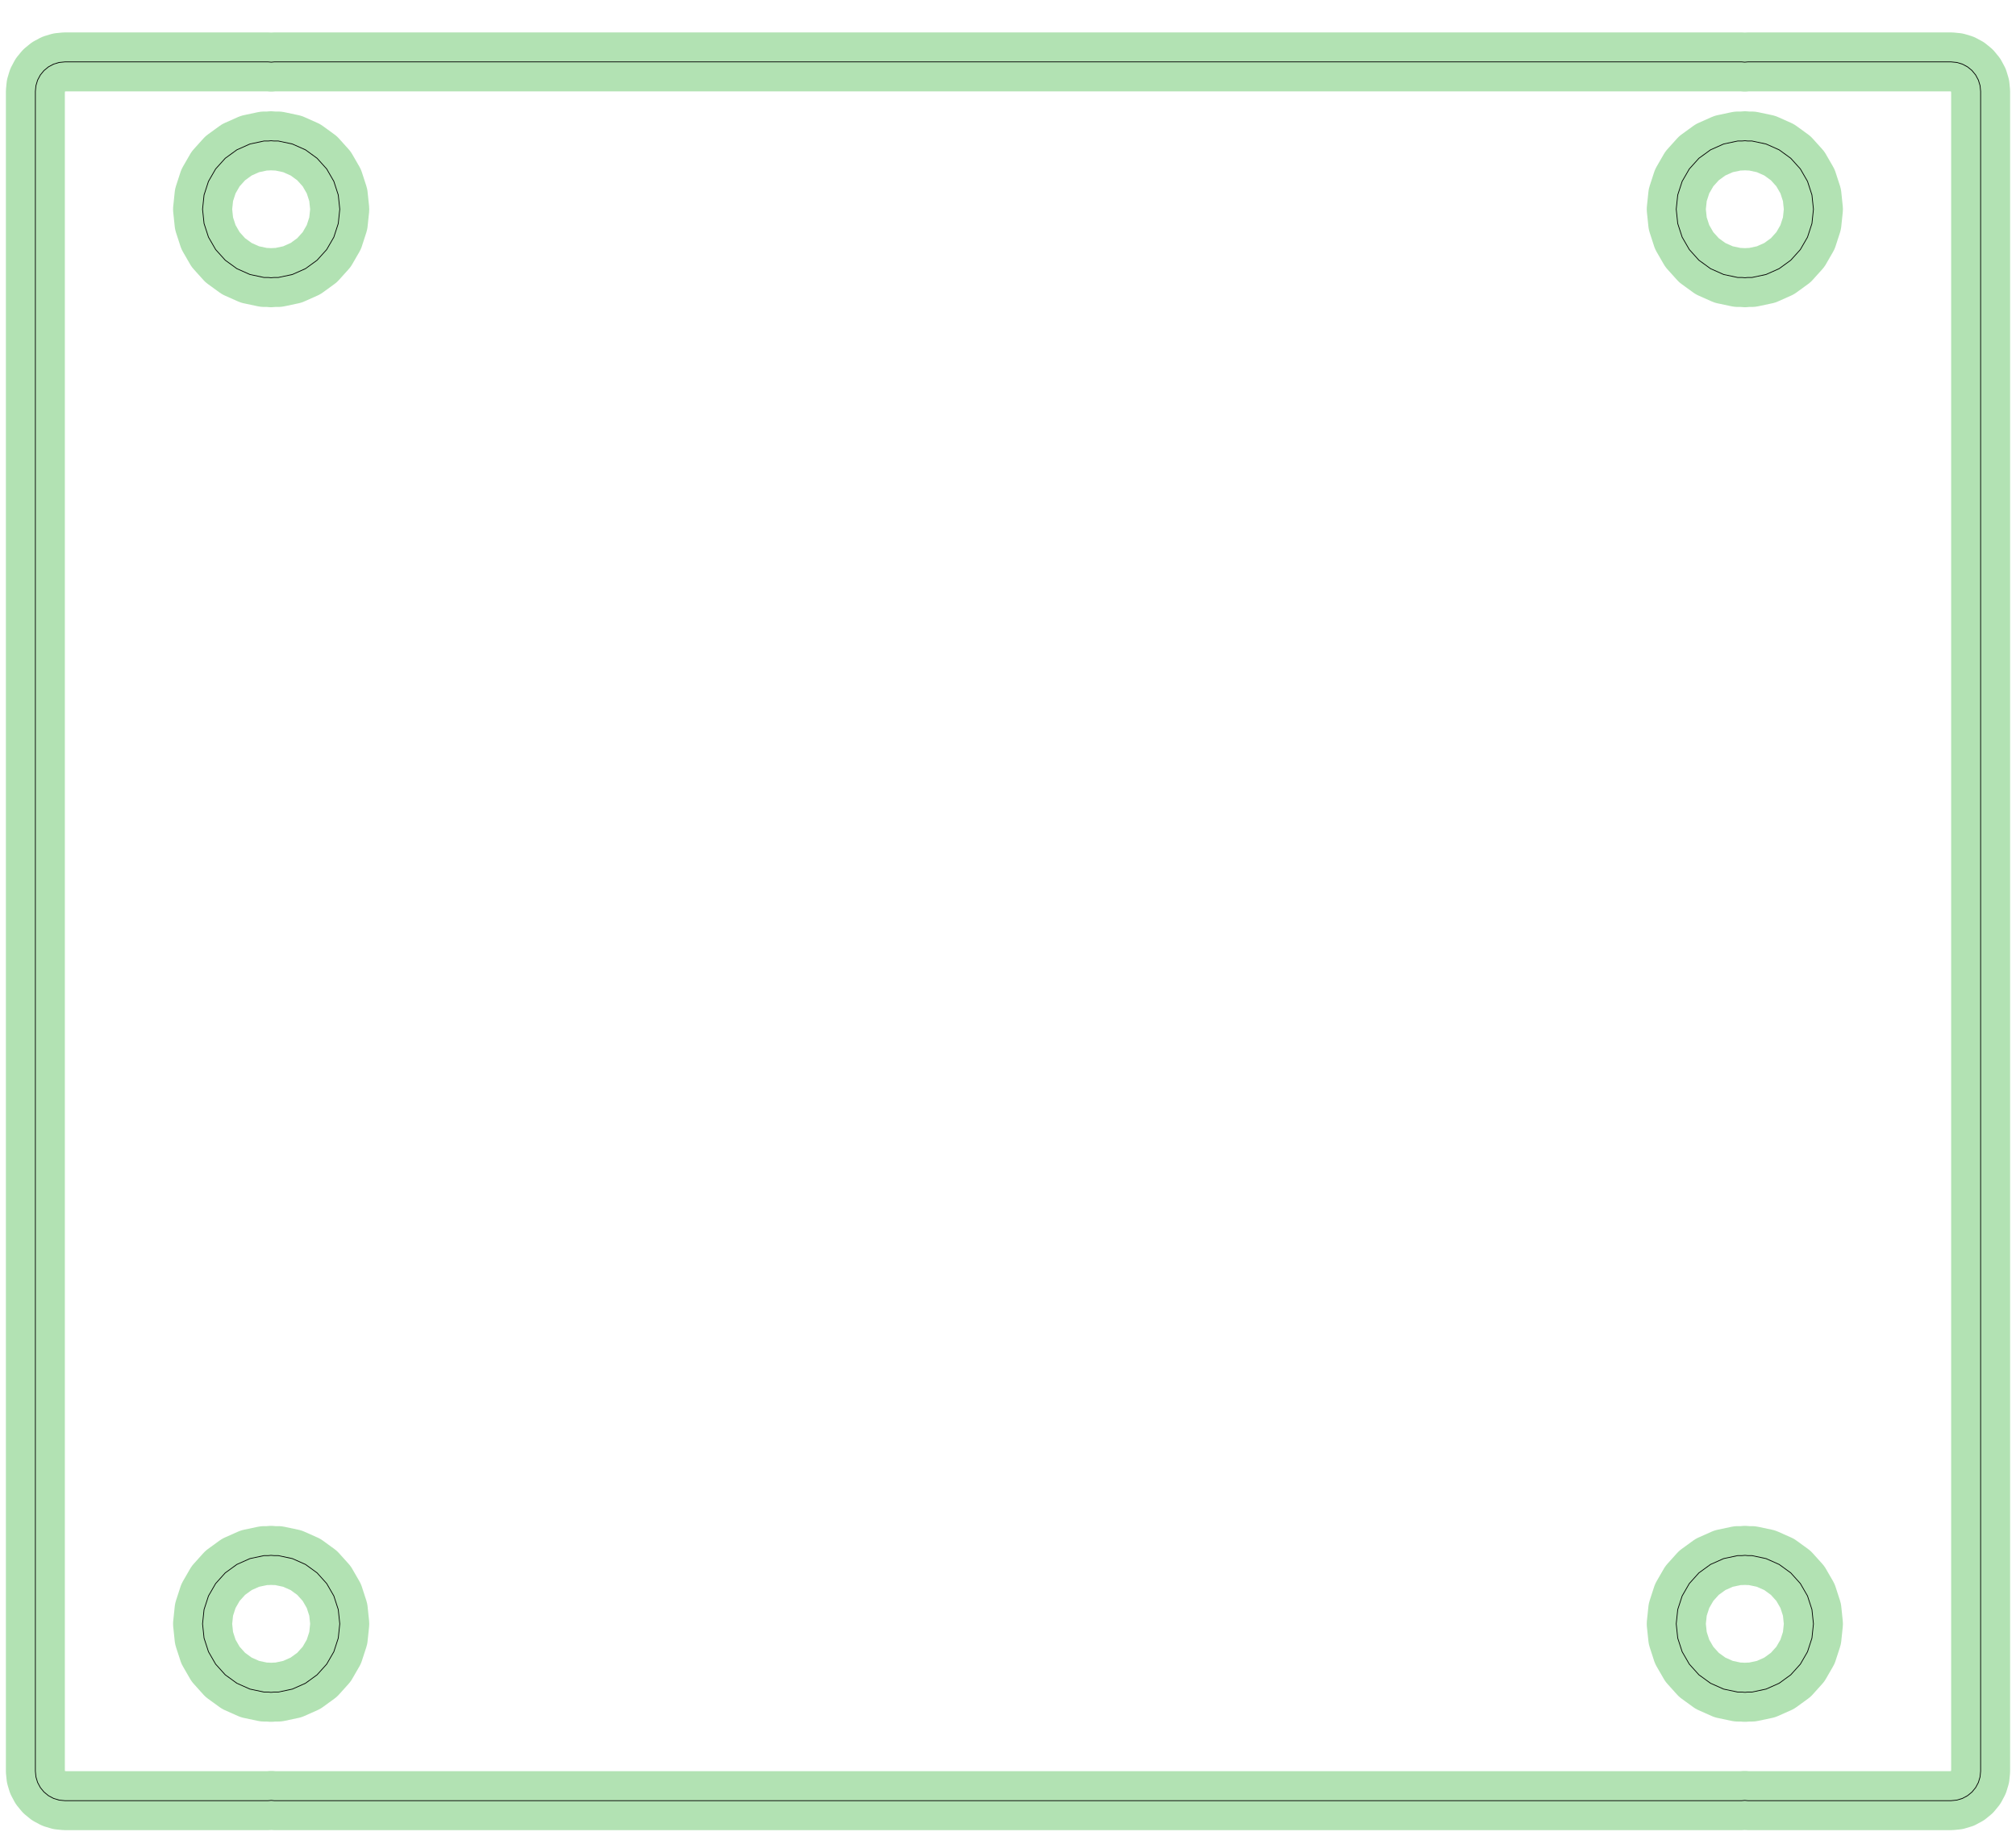 <?xml version="1.0" standalone="no"?>
<!DOCTYPE svg PUBLIC "-//W3C//DTD SVG 1.1//EN"
"http://www.w3.org/Graphics/SVG/1.1/DTD/svg11.dtd">
<svg width="129.26" height="117.732" viewBox="0 0 2692.91 2452.76" version="1.1"
xmlns="http://www.w3.org/2000/svg"
xmlns:xlink="http://www.w3.org/1999/xlink">
<polyline points="47.241,2366.14 47.999,2373.82 50.239,2381.21 53.877,2388.01 58.773,2393.98 64.739,2398.87 71.545,2402.51 78.931,2404.75 86.613,2405.51 358.267,2405.51 362.437,2405.14 366.141,2405.51 2326.77,2405.51 2330.47,2405.14 2334.64,2405.51 2606.3,2405.51 2613.98,2404.75 2621.36,2402.51 2628.17,2398.87 2634.14,2393.98 2639.03,2388.01 2642.67,2381.21 2644.91,2373.82 2645.67,2366.14 2645.67,122.047 2644.91,114.365 2642.67,106.979 2639.03,100.173 2634.14,94.207 2628.17,89.311 2621.36,85.673 2613.98,83.433 2606.3,82.675 2334.64,82.675 2330.47,83.041 2326.77,82.675 366.141,82.675 362.437,83.041 358.267,82.675 86.611,82.675 78.931,83.433 71.545,85.673 64.739,89.311 58.773,94.207 53.877,100.173 50.239,106.979 47.999,114.365 47.241,122.047 47.241,2366.14" style="stroke:rgb(103,198,105);stroke-width:78.74;fill:none;stroke-opacity:0.5;stroke-linecap:round;stroke-linejoin:round;;fill:none"/>
<polyline points="47.241,2366.14 47.999,2373.82 50.239,2381.21 53.877,2388.01 58.773,2393.98 64.739,2398.87 71.545,2402.51 78.931,2404.75 86.613,2405.51 358.267,2405.51 362.437,2405.14 366.141,2405.51 2326.77,2405.51 2330.47,2405.14 2334.64,2405.51 2606.3,2405.51 2613.98,2404.75 2621.36,2402.51 2628.17,2398.87 2634.14,2393.98 2639.03,2388.01 2642.67,2381.21 2644.91,2373.82 2645.67,2366.14 2645.67,122.047 2644.91,114.365 2642.67,106.979 2639.03,100.173 2634.14,94.207 2628.17,89.311 2621.36,85.673 2613.98,83.433 2606.3,82.675 2334.64,82.675 2330.47,83.041 2326.77,82.675 366.141,82.675 362.437,83.041 358.267,82.675 86.611,82.675 78.931,83.433 71.545,85.673 64.739,89.311 58.773,94.207 53.877,100.173 50.239,106.979 47.999,114.365 47.241,122.047 47.241,2366.14" style="stroke:rgb(0,0,0);stroke-width:1px;fill:none;stroke-opacity:1;stroke-linecap:round;stroke-linejoin:round;;fill:none"/>
<polyline points="270.557,2169.29 272.559,2150.23 278.481,2132.01 288.059,2115.42 300.879,2101.18 316.379,2089.92 333.881,2082.13 352.623,2078.15 358.267,2078.15 361.971,2077.78 366.141,2078.15 371.783,2078.15 390.525,2082.13 408.027,2089.92 423.527,2101.18 436.347,2115.42 445.925,2132.01 451.847,2150.23 453.849,2169.29 451.847,2188.34 445.925,2206.57 436.347,2223.16 423.527,2237.4 408.027,2248.66 390.523,2256.45 371.783,2260.43 366.141,2260.43 361.971,2260.8 358.267,2260.43 352.623,2260.43 333.883,2256.45 316.379,2248.66 300.879,2237.4 288.059,2223.16 278.481,2206.57 272.559,2188.34 270.557,2169.29" style="stroke:rgb(103,198,105);stroke-width:78.74;fill:none;stroke-opacity:0.5;stroke-linecap:round;stroke-linejoin:round;;fill:none"/>
<polyline points="270.557,2169.29 272.559,2150.23 278.481,2132.01 288.059,2115.42 300.879,2101.18 316.379,2089.92 333.881,2082.13 352.623,2078.15 358.267,2078.15 361.971,2077.78 366.141,2078.15 371.783,2078.15 390.525,2082.13 408.027,2089.92 423.527,2101.18 436.347,2115.42 445.925,2132.01 451.847,2150.23 453.849,2169.29 451.847,2188.34 445.925,2206.57 436.347,2223.16 423.527,2237.4 408.027,2248.66 390.523,2256.45 371.783,2260.43 366.141,2260.43 361.971,2260.8 358.267,2260.43 352.623,2260.43 333.883,2256.45 316.379,2248.66 300.879,2237.4 288.059,2223.16 278.481,2206.57 272.559,2188.34 270.557,2169.29" style="stroke:rgb(0,0,0);stroke-width:1px;fill:none;stroke-opacity:1;stroke-linecap:round;stroke-linejoin:round;;fill:none"/>
<polyline points="270.557,279.525 272.559,260.471 278.481,242.249 288.059,225.655 300.879,211.419 316.379,200.157 333.883,192.365 352.625,188.383 358.267,188.383 361.971,188.017 366.141,188.383 371.781,188.383 390.523,192.365 408.027,200.157 423.527,211.419 436.347,225.657 445.925,242.249 451.847,260.471 453.849,279.525 451.847,298.579 445.925,316.805 436.347,333.395 423.527,347.633 408.027,358.895 390.525,366.687 371.783,370.669 366.141,370.669 361.971,371.035 358.267,370.669 352.623,370.669 333.881,366.687 316.379,358.895 300.879,347.633 288.059,333.397 278.481,316.805 272.559,298.579 270.557,279.525" style="stroke:rgb(103,198,105);stroke-width:78.74;fill:none;stroke-opacity:0.5;stroke-linecap:round;stroke-linejoin:round;;fill:none"/>
<polyline points="270.557,279.525 272.559,260.471 278.481,242.249 288.059,225.655 300.879,211.419 316.379,200.157 333.883,192.365 352.625,188.383 358.267,188.383 361.971,188.017 366.141,188.383 371.781,188.383 390.523,192.365 408.027,200.157 423.527,211.419 436.347,225.657 445.925,242.249 451.847,260.471 453.849,279.525 451.847,298.579 445.925,316.805 436.347,333.395 423.527,347.633 408.027,358.895 390.525,366.687 371.783,370.669 366.141,370.669 361.971,371.035 358.267,370.669 352.623,370.669 333.881,366.687 316.379,358.895 300.879,347.633 288.059,333.397 278.481,316.805 272.559,298.579 270.557,279.525" style="stroke:rgb(0,0,0);stroke-width:1px;fill:none;stroke-opacity:1;stroke-linecap:round;stroke-linejoin:round;;fill:none"/>
<polyline points="2239.06,2169.29 2241.06,2150.23 2246.98,2132.01 2256.56,2115.42 2269.38,2101.18 2284.88,2089.92 2302.38,2082.13 2321.13,2078.15 2326.77,2078.15 2330.94,2077.78 2334.64,2078.15 2340.29,2078.15 2359.03,2082.13 2376.53,2089.92 2392.03,2101.18 2404.85,2115.42 2414.43,2132.01 2420.35,2150.23 2422.35,2169.29 2420.35,2188.34 2414.43,2206.57 2404.85,2223.16 2392.03,2237.4 2376.53,2248.66 2359.03,2256.45 2340.29,2260.43 2334.64,2260.43 2330.94,2260.8 2326.77,2260.43 2321.13,2260.43 2302.39,2256.45 2284.88,2248.66 2269.38,2237.4 2256.56,2223.16 2246.98,2206.57 2241.06,2188.34 2239.06,2169.29" style="stroke:rgb(103,198,105);stroke-width:78.74;fill:none;stroke-opacity:0.5;stroke-linecap:round;stroke-linejoin:round;;fill:none"/>
<polyline points="2239.06,2169.29 2241.06,2150.23 2246.98,2132.01 2256.56,2115.42 2269.38,2101.18 2284.88,2089.92 2302.38,2082.13 2321.13,2078.15 2326.77,2078.15 2330.94,2077.78 2334.64,2078.15 2340.29,2078.15 2359.03,2082.13 2376.53,2089.92 2392.03,2101.18 2404.85,2115.42 2414.43,2132.01 2420.35,2150.23 2422.35,2169.29 2420.35,2188.34 2414.43,2206.57 2404.85,2223.16 2392.03,2237.4 2376.53,2248.66 2359.03,2256.45 2340.29,2260.43 2334.64,2260.43 2330.94,2260.8 2326.77,2260.43 2321.13,2260.43 2302.39,2256.45 2284.88,2248.66 2269.38,2237.4 2256.56,2223.16 2246.98,2206.57 2241.06,2188.34 2239.06,2169.29" style="stroke:rgb(0,0,0);stroke-width:1px;fill:none;stroke-opacity:1;stroke-linecap:round;stroke-linejoin:round;;fill:none"/>
<polyline points="2239.06,279.525 2241.06,260.471 2246.98,242.249 2256.56,225.655 2269.38,211.419 2284.88,200.157 2302.39,192.365 2321.13,188.383 2326.77,188.383 2330.94,188.017 2334.64,188.383 2340.28,188.383 2359.03,192.365 2376.53,200.159 2392.03,211.419 2404.85,225.657 2414.43,242.249 2420.35,260.471 2422.35,279.525 2420.35,298.579 2414.43,316.803 2404.85,333.395 2392.03,347.633 2376.53,358.895 2359.03,366.687 2340.29,370.669 2334.64,370.669 2330.94,371.035 2326.77,370.669 2321.13,370.669 2302.38,366.687 2284.88,358.895 2269.38,347.633 2256.56,333.397 2246.98,316.805 2241.06,298.579 2239.06,279.525" style="stroke:rgb(103,198,105);stroke-width:78.74;fill:none;stroke-opacity:0.5;stroke-linecap:round;stroke-linejoin:round;;fill:none"/>
<polyline points="2239.06,279.525 2241.06,260.471 2246.98,242.249 2256.56,225.655 2269.38,211.419 2284.88,200.157 2302.39,192.365 2321.13,188.383 2326.77,188.383 2330.94,188.017 2334.64,188.383 2340.28,188.383 2359.03,192.365 2376.53,200.159 2392.03,211.419 2404.85,225.657 2414.43,242.249 2420.35,260.471 2422.35,279.525 2420.35,298.579 2414.43,316.803 2404.85,333.395 2392.03,347.633 2376.53,358.895 2359.03,366.687 2340.29,370.669 2334.64,370.669 2330.94,371.035 2326.77,370.669 2321.13,370.669 2302.38,366.687 2284.88,358.895 2269.38,347.633 2256.56,333.397 2246.98,316.805 2241.06,298.579 2239.06,279.525" style="stroke:rgb(0,0,0);stroke-width:1px;fill:none;stroke-opacity:1;stroke-linecap:round;stroke-linejoin:round;;fill:none"/>
</svg>
